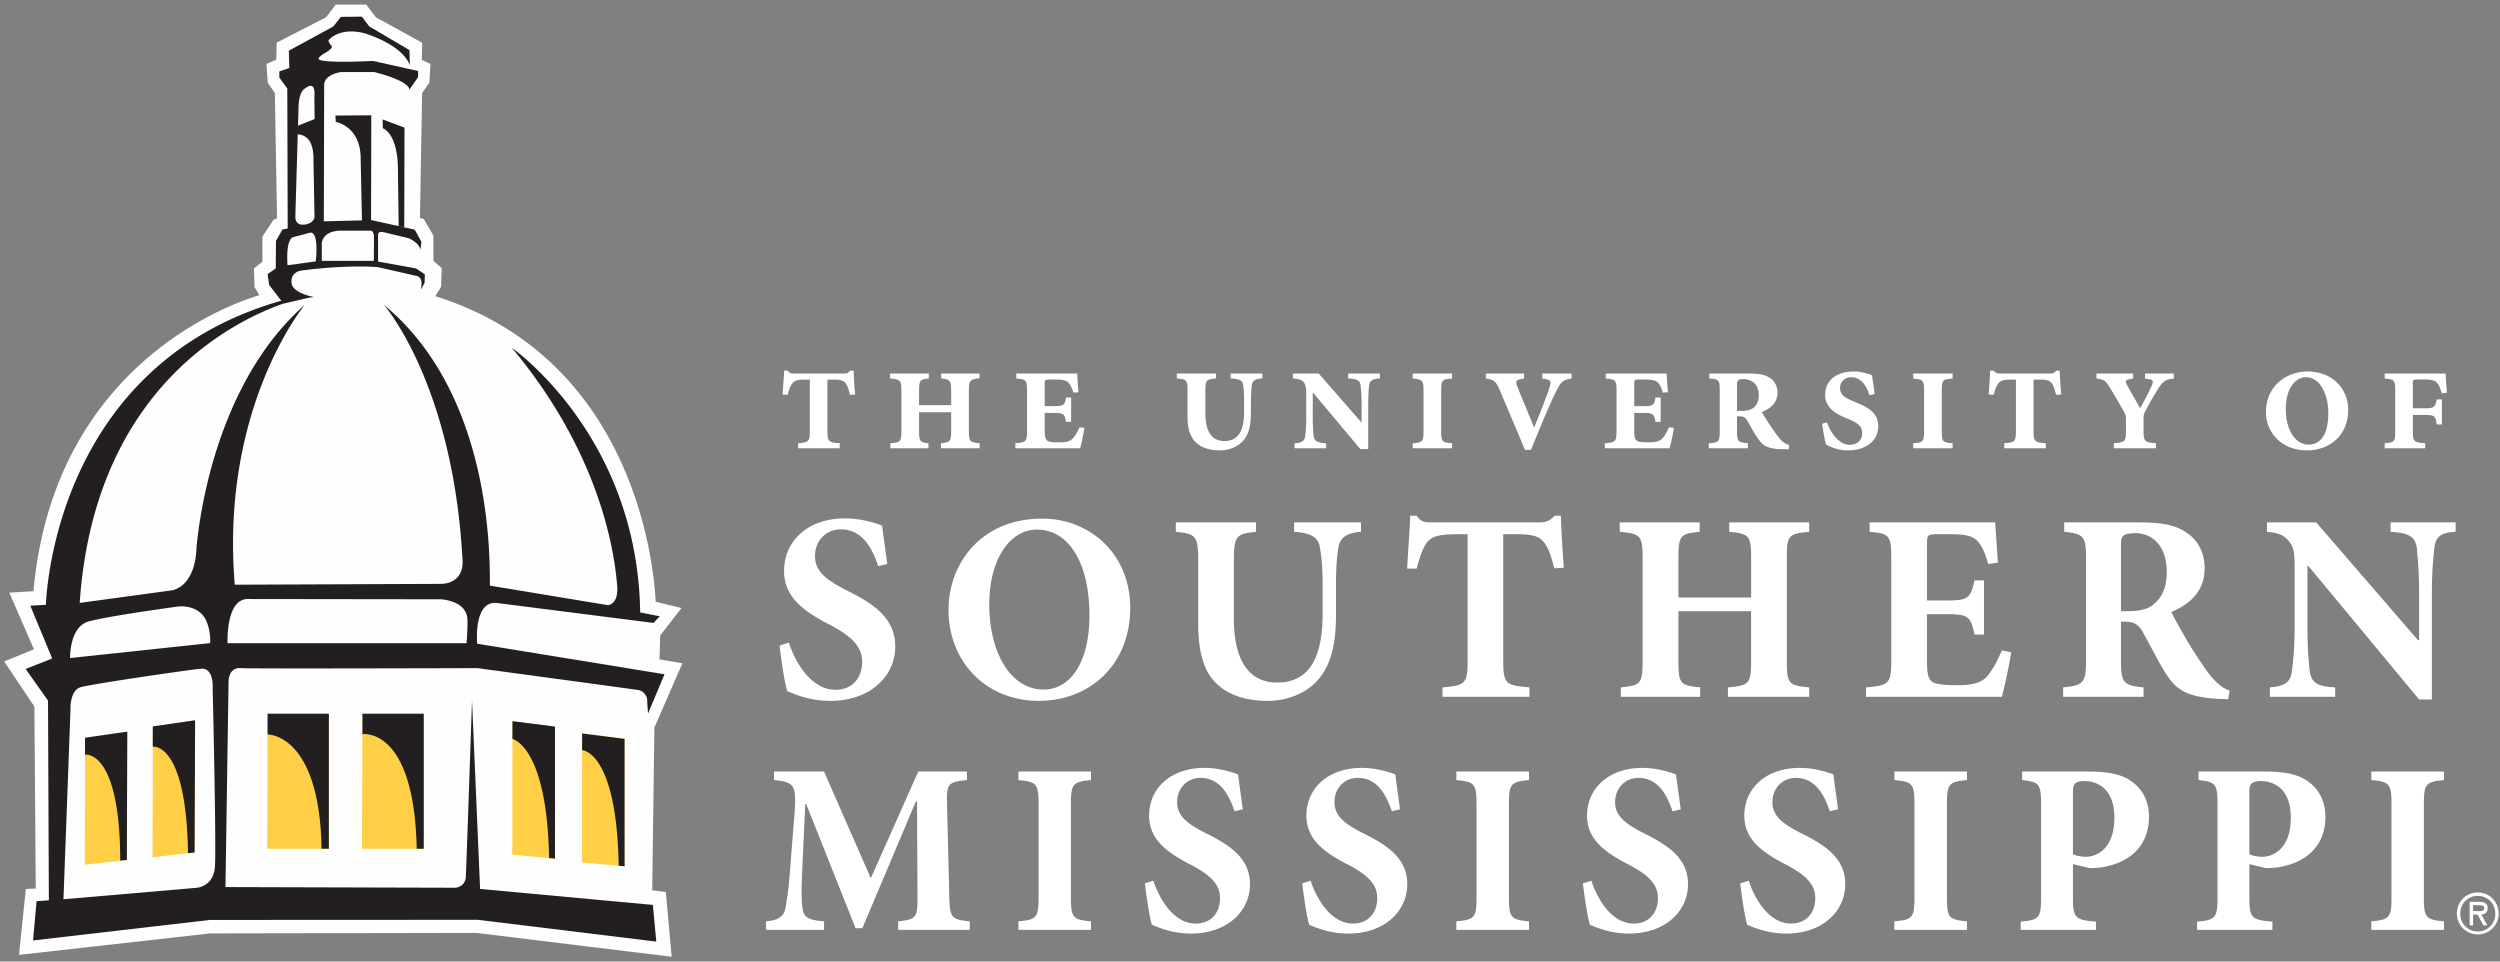 <svg viewBox='0 0 234 90' xmlns='http://www.w3.org/2000/svg' fill='#fff'><rect x="0" y="0" width="234" height="90" fill="#808080" stroke="none"/><path d='M82.198 52.991c-.523-1.585-1.443-3.443-3.494-3.443-1.398 0-2.418 1.058-2.418 2.49 0 1.38.898 2.186 3.093 3.29 2.617 1.282 4.415 2.685 4.415 5.173 0 2.86-2.415 5.098-6.06 5.098-.9 0-1.769-.128-2.522-.354a11.693 11.693 0 0 1-1.524-.558c-.22-.621-.546-2.731-.719-4.263l.871-.278c.503 1.609 1.975 4.42 4.37 4.42 1.52 0 2.487-1.058 2.487-2.637 0-1.478-1.093-2.413-2.963-3.42-2.574-1.302-4.345-2.657-4.345-5.064 0-2.765 2.173-4.925 5.714-4.925 1.594 0 3.019.504 3.47.678.097.933.272 2.036.474 3.59l-.849.203zm14.864-3.418c-2.495 0-4.468 2.688-4.468 7.036 0 4.293 1.899 7.933 5.094 7.933 2.366 0 4.285-2.334 4.285-6.956 0-5-2.02-8.013-4.886-8.013h-.025zm.495-1.029c4.517 0 8.232 3.367 8.232 8.341 0 5.42-3.865 8.714-8.554 8.714-4.987 0-8.454-3.696-8.454-8.515 0-4.32 3.037-8.54 8.755-8.54h.02zm29.833 1.233c-1.367.077-1.995.601-2.119 1.482-.125.78-.222 1.704-.222 3.488v2.74c0 2.66-.401 4.77-1.798 6.275-1.144 1.208-2.84 1.838-4.612 1.838-1.647 0-3.22-.354-4.419-1.312-1.425-1.1-2.067-2.964-2.067-5.899V52.49c0-2.358-.25-2.535-2.098-2.713v-.879h7.507v.88c-1.822.177-2.071.354-2.071 2.712v5.447c0 3.764 1.348 5.951 4.042 5.951 2.971 0 4.266-2.261 4.266-6.454v-2.687c0-1.784-.123-2.738-.253-3.488-.122-.88-.72-1.38-2.418-1.482v-.879h6.262v.88zm18.086 3.417c-.309-1.312-.653-2.133-1.098-2.59-.426-.449-1.074-.604-2.522-.604h-1.153v11.878c0 2.137.26 2.284 2.454 2.46v.884h-8.137v-.883c2.096-.177 2.347-.324 2.347-2.46v-11.88h-.85c-2.04 0-2.492.278-2.869.68-.397.43-.724 1.275-1.046 2.54h-.895c.098-1.835.249-3.671.292-4.946h.603c.398.572.723.626 1.423.626h10.028c.671 0 1.021-.151 1.448-.626h.599c.022 1.051.148 3.26.274 4.865l-.898.056zm23.864-3.417c-1.945.178-2.095.326-2.095 2.46v9.667c0 2.11.197 2.258 2.096 2.434v.883h-7.609v-.883c1.998-.176 2.17-.348 2.17-2.458v-4.672H157.1v4.672c0 2.134.192 2.282 2.035 2.458v.883h-7.426v-.883c1.819-.176 2.041-.324 2.041-2.458v-9.643c0-2.134-.222-2.282-2.143-2.46v-.879h7.482v.88c-1.797.177-1.989.325-1.989 2.46v3.69h6.804v-3.69c0-2.135-.2-2.283-2.047-2.46v-.88h7.485v.88zm18.903 11.274c-.148 1.128-.667 3.416-.867 4.17h-12.723v-.882c2.12-.177 2.37-.324 2.37-2.46v-9.64c0-2.185-.25-2.312-2.024-2.461v-.879h11.75c.026.452.151 2.21.25 3.764l-.904.127c-.245-.88-.568-1.706-1.017-2.158-.426-.456-1.098-.632-2.498-.632h-1.194c-.925 0-1.021.054-1.021.883v5.322h1.672c2.088 0 2.421-.12 2.767-1.882h.896v5.07h-.896c-.346-1.807-.65-1.907-2.767-1.907h-1.672v4.34c0 1.186.096 1.81.599 2.06.447.202 1.295.252 2.24.252 1.275 0 2.172-.175 2.77-.803.475-.55.926-1.355 1.402-2.458l.867.174zm10.925-3.844c1.048 0 1.894-.176 2.446-.677.85-.705 1.194-1.704 1.194-2.987 0-2.661-1.542-3.64-2.938-3.64-.63 0-.976.098-1.122.253-.181.145-.225.394-.225.929v6.122h.645zm9.381 8.237c-.15 0-.45-.02-.75-.02-3.142-.156-4.116-.858-5.114-2.438-.647-1.03-1.32-2.388-2.047-3.691-.391-.786-.842-1.084-1.639-1.107h-.476v3.666c0 2.059.245 2.307 2.115 2.484v.883h-7.53v-.883c1.874-.177 2.143-.425 2.143-2.484v-9.64c0-2.014-.226-2.259-2.04-2.437v-.879h7.005c2.17 0 3.439.25 4.441.956.997.652 1.695 1.782 1.695 3.34 0 2.206-1.445 3.383-3.115 4.088.346.732 1.293 2.413 2.018 3.567.897 1.385 1.42 2.185 1.919 2.711.554.579.945.88 1.523 1.078l-.148.806zm21.296-15.667c-1.348.077-1.87.398-1.997 1.557-.072.781-.224 1.956-.224 4.164v9.974h-1.195l-10.376-12.51h-.076v5.653c0 2.21.124 3.314.196 4.069.132 1.107.556 1.581 2.399 1.654v.883h-6.112v-.883c1.396-.096 1.973-.5 2.068-1.578.1-.83.25-1.935.25-4.145v-5.244c0-1.635-.05-2.112-.522-2.69-.447-.605-1.022-.802-2.068-.904v-.879h4.613l9.525 11.023h.103v-4.423c0-2.208-.15-3.383-.201-4.115-.122-1.082-.639-1.504-2.465-1.606v-.879h6.082v.88zM84.067 87.037v-.798c1.703-.18 1.835-.344 1.81-2.44l-.043-8.778h-.11L80.716 86.88h-.636l-4.623-11.63h-.086l-.272 5.955c-.095 1.888-.095 2.958 0 3.671.09 1.02.541 1.227 2.032 1.364v.798h-5.432v-.798c1.27-.116 1.699-.525 1.837-1.318.13-.734.315-1.916.473-4.289l.36-4.518c.18-2.595.023-2.919-1.922-3.101v-.796h4.684l4.376 9.986 4.441-9.986h4.557v.796c-1.814.182-1.91.367-1.863 2.26l.208 8.526c.045 2.096.156 2.26 1.92 2.44v.798h-6.702zm11.258 0v-.798c1.672-.162 1.886-.32 1.886-2.235v-8.732c0-1.938-.214-2.095-1.886-2.259v-.796h6.793v.796c-1.676.164-1.882.321-1.882 2.26v8.731c0 1.916.206 2.073 1.882 2.235v.798h-6.793zm20.225-11.102c-.475-1.439-1.311-3.124-3.175-3.124-1.266 0-2.195.958-2.195 2.26 0 1.251.818 1.983 2.809 2.982 2.38 1.167 4.009 2.444 4.009 4.697 0 2.6-2.191 4.63-5.51 4.63a7.98 7.98 0 0 1-2.28-.32c-.636-.182-1.064-.366-1.388-.5-.201-.57-.492-2.482-.659-3.877l.797-.248c.457 1.457 1.79 4.012 3.966 4.012 1.388 0 2.27-.963 2.27-2.396 0-1.343-1.001-2.193-2.706-3.098-2.325-1.186-3.933-2.417-3.933-4.612 0-2.506 1.966-4.467 5.193-4.467 1.445 0 2.734.456 3.142.618.093.841.245 1.847.433 3.26l-.773.183zm14.724 0c-.478-1.439-1.316-3.124-3.173-3.124-1.263 0-2.193.958-2.193 2.26 0 1.251.809 1.983 2.8 2.982 2.384 1.167 4.013 2.444 4.013 4.697 0 2.6-2.201 4.63-5.502 4.63-.82 0-1.612-.114-2.296-.32a10.79 10.79 0 0 1-1.375-.5c-.202-.57-.498-2.482-.66-3.877l.792-.248c.45 1.457 1.795 4.012 3.965 4.012 1.384 0 2.266-.963 2.266-2.396 0-1.343-.99-2.193-2.692-3.098-2.337-1.186-3.94-2.417-3.94-4.612 0-2.506 1.966-4.467 5.182-4.467 1.45 0 2.745.456 3.15.618.089.841.25 1.847.427 3.26l-.764.183zm6.04 11.102v-.798c1.68-.162 1.89-.32 1.89-2.235v-8.732c0-1.938-.21-2.095-1.89-2.259v-.796h6.802v.796c-1.675.164-1.878.321-1.878 2.26v8.731c0 1.916.203 2.073 1.878 2.235v.798h-6.802zm20.232-11.102c-.472-1.439-1.314-3.124-3.176-3.124-1.262 0-2.195.958-2.195 2.26 0 1.251.816 1.983 2.811 2.982 2.382 1.167 4.013 2.444 4.013 4.697 0 2.6-2.2 4.63-5.504 4.63a8.015 8.015 0 0 1-2.29-.32c-.64-.182-1.066-.366-1.385-.5-.202-.57-.5-2.482-.661-3.877l.797-.248c.453 1.457 1.791 4.012 3.963 4.012 1.38 0 2.265-.963 2.265-2.396 0-1.343-.996-2.193-2.689-3.098-2.337-1.186-3.947-2.417-3.947-4.612 0-2.506 1.97-4.467 5.193-4.467 1.443 0 2.737.456 3.144.618.093.841.245 1.847.43 3.26l-.77.183zm14.725 0c-.478-1.439-1.314-3.124-3.169-3.124-1.27 0-2.203.958-2.203 2.26 0 1.251.815 1.983 2.81 2.982 2.38 1.167 4.006 2.444 4.006 4.697 0 2.6-2.191 4.63-5.498 4.63a8.04 8.04 0 0 1-2.292-.32 10.66 10.66 0 0 1-1.38-.5c-.206-.57-.498-2.482-.659-3.877l.795-.248c.457 1.457 1.792 4.012 3.958 4.012 1.392 0 2.271-.963 2.271-2.396 0-1.343-.997-2.193-2.693-3.098-2.337-1.186-3.95-2.417-3.95-4.612 0-2.506 1.98-4.467 5.198-4.467 1.445 0 2.734.456 3.144.618.092.841.247 1.847.432 3.26l-.77.183zm6.041 11.102v-.798c1.68-.162 1.882-.32 1.882-2.235v-8.732c0-1.938-.202-2.095-1.882-2.259v-.796h6.797v.796c-1.674.164-1.878.321-1.878 2.26v8.731c0 1.916.204 2.073 1.878 2.235v.798h-6.797zm16.716-7.064c.276.11.75.221 1.231.221.83 0 2.648-.588 2.648-3.67 0-2.572-1.455-3.418-2.833-3.418-.428 0-.706.114-.84.228-.136.139-.206.369-.206.707v5.932zm1.479-7.756c1.787 0 3.076.255 3.961.889 1.06.73 1.676 1.871 1.676 3.353 0 3.054-2.242 4.444-4.62 4.745-.342.045-.704.045-.954.045l-1.542-.366v3.121c0 1.936.206 2.098 2.154 2.263v.77h-7.046v-.77c1.7-.165 1.91-.327 1.91-2.263v-8.732c0-1.938-.21-2.077-1.774-2.257v-.798h6.235zm15.034 7.756c.274.11.746.221 1.23.221.835 0 2.647-.588 2.647-3.67 0-2.572-1.445-3.418-2.829-3.418-.434 0-.704.114-.838.228-.14.139-.21.369-.21.707v5.932zm1.474-7.756c1.794 0 3.077.255 3.968.889 1.063.73 1.674 1.871 1.674 3.353 0 3.054-2.24 4.444-4.624 4.745-.336.045-.7.045-.95.045l-1.542-.366v3.121c0 1.936.21 2.098 2.156 2.263v.77h-7.046v-.77c1.699-.165 1.907-.327 1.907-2.263v-8.732c0-1.938-.208-2.077-1.773-2.257v-.798h6.23zm9.942 14.82v-.798c1.676-.162 1.886-.32 1.886-2.235v-8.732c0-1.938-.21-2.095-1.886-2.259v-.796h6.801v.796c-1.678.164-1.884.321-1.884 2.26v8.731c0 1.916.206 2.073 1.884 2.235v.798h-6.801zM79.564 36.954c-.169-.653-.282-.951-.461-1.142-.19-.224-.517-.284-1.063-.284h-.593v4.753c0 1.067.101 1.125 1.155 1.206v.469h-3.896v-.469c1.005-.08 1.094-.139 1.094-1.206v-4.753h-.402c-.782 0-1.033.106-1.223.342-.177.205-.31.53-.44 1.072h-.478c.047-.908.125-1.698.132-2.245h.346c.173.238.294.267.644.267h4.586c.358 0 .414-.058.599-.267h.334c.014.522.076 1.604.148 2.226l-.482.031zm8.51 5.002v-.47c.86-.082.957-.167.957-1.207v-1.69h-3.006v1.69c0 1.04.087 1.142.88 1.206v.47H83.34v-.47c.943-.064 1.032-.149 1.032-1.206v-3.635c0-1.055-.089-1.128-1.063-1.221v-.458h3.63v.458c-.827.093-.914.149-.914 1.22v1.28h3.006v-1.28c0-1.054-.117-1.127-.94-1.22v-.458h3.599v.433c-.917.118-1.003.19-1.003 1.246v3.635c0 1.057.086 1.125 1.003 1.206v.47h-3.616zm13.428-1.913a19.005 19.005 0 0 1-.397 1.913h-6.066v-.47c1.007-.081 1.091-.15 1.091-1.207v-3.664c0-1.055-.084-1.115-1.003-1.182v-.468h5.7c.017.299.056 1.038.117 1.751l-.47.03c-.158-.446-.259-.67-.42-.877-.189-.234-.473-.342-1.21-.342h-.628c-.418 0-.434.033-.434.43v2.055h.932c.843 0 .946-.09 1.065-.804h.478v2.276h-.478c-.12-.701-.222-.836-1.065-.836h-.932v1.588c0 .624.074.902.249 1.011.193.135.52.158 1.114.158.646 0 1.013-.085 1.276-.381.208-.21.406-.548.61-1.024l.471.043zm16.66-4.621c-.66.033-.93.197-.99.626-.041.342-.087.831-.087 1.8v.816c0 1.156-.205 2.087-.827 2.696-.507.492-1.25.794-2.09.794-.766 0-1.477-.164-2.024-.566-.62-.458-.989-1.245-.989-2.524V36.6c0-1.03-.084-1.086-1.005-1.179v-.458h3.66v.458c-.91.093-.987.15-.987 1.18v2.105c0 1.737.64 2.58 1.802 2.58 1.22 0 1.822-.932 1.822-2.685v-.738c0-1.057-.037-1.474-.088-1.816-.056-.441-.336-.578-1.162-.626v-.458h2.965v.458zm10.994 0c-.632.048-.958.185-.997.626-.053.437-.093.906-.093 1.917v4.067h-.74l-4.44-5.298-.013.013v2.194c0 1.041.044 1.534.089 1.89.06.478.366.608 1.167.666v.458h-2.956v-.458c.638-.058.932-.188.99-.665.043-.373.103-.85.103-1.89v-2c0-1.22-.266-1.443-1.25-1.52v-.458h2.417l3.983 4.562h.029v-1.56c0-1.012-.048-1.48-.095-1.874-.052-.485-.317-.622-1.161-.67v-.458h2.967v.458zm3.076 6.534v-.47c.908-.065 1.011-.137 1.011-1.143v-3.74c0-1.031-.103-1.087-1.01-1.168v-.47h3.683v.47c-.933.064-1.021.124-1.021 1.167v3.725c0 1.022.088 1.094 1.021 1.158v.47h-3.684zm14.868-6.522c-.767.11-.957.255-1.404 1.121-.515.979-1.499 3.337-2.4 5.555h-.559c-.809-1.948-1.703-4.027-2.421-5.737-.342-.767-.604-.858-1.24-.939v-.47h3.581v.47l-.367.064c-.393.073-.45.21-.249.742.41.995.989 2.409 1.549 3.77.442-1.023 1.237-3.067 1.425-3.676.2-.61.152-.773-.363-.852l-.29-.048v-.47h2.739v.47zm9.572 4.609c-.068.522-.302 1.619-.397 1.913h-6.062v-.47c1.003-.081 1.095-.15 1.095-1.207v-3.664c0-1.055-.092-1.115-1.007-1.182v-.468h5.7c.012.299.06 1.038.115 1.751l-.47.03c-.143-.446-.248-.67-.413-.877-.19-.234-.478-.342-1.207-.342h-.636c-.414 0-.426.033-.426.43v2.055h.924c.84 0 .948-.09 1.063-.804h.486v2.276h-.486c-.115-.701-.222-.836-1.063-.836h-.924v1.588c0 .624.068.902.25 1.011.188.135.51.158 1.1.158.653 0 1.024-.085 1.288-.381.206-.21.4-.548.603-1.024l.467.043zm6.338-1.587c.427 0 .78-.048 1.071-.257.354-.232.538-.68.538-1.202 0-1.082-.7-1.515-1.448-1.515-.473 0-.589.137-.589.535v2.44h.429zm4.405 3.592h-.463c-1.503 0-1.963-.354-2.377-.966-.358-.491-.696-1.1-.978-1.62-.208-.368-.341-.492-.796-.492h-.219v1.356c0 .995.09 1.08 1.015 1.16v.469h-3.655v-.469c.93-.064 1.026-.139 1.026-1.144v-3.774c0-1.007-.08-1.07-.982-1.146v-.458h3.729c.844 0 1.406.087 1.861.356.49.286.8.786.8 1.44 0 .935-.682 1.516-1.48 1.8.198.356.68 1.113 1.034 1.614.369.541.579.819.824 1.074.243.222.492.34.725.415l-.064.385zm7.565-5.051c-.283-.933-.814-1.687-1.706-1.687-.632 0-1.044.456-1.044 1.003 0 .684.569.968 1.129 1.194l.376.161c1.152.475 2.07 1.012 2.07 2.208.008 1.388-1.168 2.278-2.833 2.278a4.082 4.082 0 0 1-2.051-.552c-.107-.282-.254-1.144-.369-1.946l.457-.116c.299.86 1.048 2.093 2.135 2.093.71 0 1.156-.458 1.156-1.098.016-.6-.416-.937-1.135-1.248l-.461-.193c-.844-.346-1.872-.951-1.872-2.112 0-1.322.974-2.21 2.712-2.21.727 0 1.388.237 1.664.353.076.419.154.951.257 1.754l-.486.118zm4.097 4.959v-.47c.917-.065 1.017-.137 1.017-1.143v-3.74c0-1.031-.1-1.087-1.017-1.168v-.47h3.688v.47c-.926.064-1.015.124-1.015 1.167v3.725c0 1.022.089 1.094 1.015 1.158v.47h-3.688zm13.373-5.002c-.17-.653-.283-.951-.46-1.142-.187-.224-.519-.284-1.056-.284h-.595v4.753c0 1.067.103 1.125 1.151 1.206v.469h-3.896v-.469c1.003-.08 1.096-.139 1.096-1.206v-4.753h-.4c-.784 0-1.04.106-1.225.342-.181.205-.315.53-.443 1.072h-.475c.045-.908.123-1.698.131-2.245h.344c.173.238.293.267.649.267h4.588c.354 0 .413-.058.59-.267h.338c.017.522.072 1.604.153 2.226l-.49.031zm11.019-1.52c-.766.08-.97.226-1.4.85a29.17 29.17 0 0 0-1.252 2.172c-.136.25-.18.396-.18.649v1.237c0 .966.106 1.064 1.156 1.144v.469h-3.94v-.469c1.06-.093 1.135-.165 1.135-1.131v-1.132c0-.338-.061-.475-.224-.75a55.443 55.443 0 0 0-1.279-2.19c-.401-.677-.595-.785-1.256-.849v-.47h3.435v.47l-.416.08c-.321.057-.321.21-.159.52.414.758.86 1.52 1.227 2.182.443-.802.87-1.63 1.073-2.094.194-.414.15-.561-.218-.624l-.402-.064v-.47h2.7v.47zm12.355-.125c-.962 0-1.874 1.036-1.874 2.978 0 1.977.904 3.331 2.14 3.331.992 0 1.84-.786 1.84-2.94 0-1.711-.735-3.37-2.094-3.37h-.012zm.148-.537c2.329 0 3.817 1.59 3.817 3.596 0 2.491-1.859 3.787-3.834 3.787-2.522 0-3.862-1.8-3.862-3.553 0-2.611 2.081-3.83 3.862-3.83h.017zm12.588 2.051c-.135-.433-.24-.7-.401-.92-.173-.243-.455-.388-1.192-.388h-.731c-.377.029-.394.012-.394.427v2.274h1.02c.974 0 1.06-.073 1.22-.832h.479v2.347h-.478c-.13-.846-.235-.891-1.238-.891h-1.003v1.515c0 .982.105 1.067 1.15 1.131v.47h-3.785v-.47c.896-.064.984-.149.984-1.115v-3.784c0-1.016-.088-1.089-.984-1.153v-.468h5.706c.018.298.043 1.036.121 1.795l-.473.062zm2.92 47.904v.552h.338c.298 0 .706.047.706-.251 0-.28-.233-.3-.496-.3h-.548zm1.33 1.889h-.36l-.562-1.018h-.408v1.018h-.317v-2.208h.923c.395 0 .755.118.755.585 0 .435-.292.595-.587.605l.556 1.018zm-2.53-1.12a1.639 1.639 0 1 0 3.276 0c0-.928-.746-1.643-1.637-1.643-.896 0-1.64.715-1.64 1.643zm-.317 0c0-1.092.862-1.962 1.956-1.962 1.091 0 1.954.87 1.954 1.962a1.946 1.946 0 0 1-1.954 1.965 1.946 1.946 0 0 1-1.956-1.965z'/><g fill='none' fill-rule='evenodd'><path d='M40.127 27.953c20.6 6.09 20.853 28.694 20.853 28.694l2.112.51-1.694 2.177-.08 2.719 1.982.34-2.45 5.619-.208 15.672 1.31.172.471 5.235-17.818-2.172-24.95.046-17.424 1.958.55-5.328.97-.04-.13-17.541L1 62.099l2.71-1.107-2.245-5.155 2.032-.12c1.903-23.162 21.4-27.849 21.4-27.849l-.677-1.107-.041-1.446.782-.62V22.27l.913-1.383.463-.172-.21-12.135-.677-.977-.087-1.365.89-.384.039-1.615 4.489-2.302.844-1.105h2.456l.84 1.105 4.19 2.302-.042 1.615.809.384-.087 1.365-.68.977-.211 12.135.504.129.764 1.318v2.427l.766.682-.045 1.449-.762 1.233z' fill='#FEFEFE'/><path d='M40.127 27.953c20.6 6.09 20.853 28.694 20.853 28.694l2.112.51-1.694 2.177-.08 2.719 1.982.34-2.45 5.619-.208 15.672 1.31.172.471 5.235-17.818-2.172-24.95.046-17.424 1.958.55-5.328.97-.04-.13-17.541L1 62.099l2.71-1.107-2.245-5.155 2.032-.12c1.903-23.162 21.4-27.849 21.4-27.849l-.677-1.107-.041-1.446.782-.62V22.27l.913-1.383.463-.172-.21-12.135-.677-.977-.087-1.365.89-.384.039-1.615 4.489-2.302.844-1.105h2.456l.84 1.105 4.19 2.302-.042 1.615.809.384-.087 1.365-.68.977-.211 12.135.504.129.764 1.318v2.427l.766.682-.045 1.449-.762 1.233z' stroke='#FEFEFE' stroke-width='.803'/><path d='M20.12 81.102c-.141 2.038-1.883 2.01-1.883 2.01L5.94 84.17l.659-17.763s-.095-1.789.978-2.094c1.07-.298 9.976-1.602 11.214-1.72 1.248-.112 1.112 1.758 1.112 1.758s.352 14.703.216 16.751zM8.303 58.168c1.713-.465 6.634-1.16 8.341-1.395.2-.025 2.179-.214 2.774 1.62 0 0 .315.817.247 1.81h-.076l-13.028 1.39s-.08-2.93 1.742-3.425zm19.113-35.963l1.608-.425c.879-.127.529 2.686.529 2.686l-2.642.36c-.169-2.51.505-2.621.505-2.621zm.23-1.999l.223-7.627c.66.033 1.497.444 1.47 2.367l.099 5.37c-.097.614-.882.7-.882.7-1.033.15-.91-.81-.91-.81zm.295-10.006c0-1.644.574-1.893.574-1.893 1.108-.897.91.697.91.697l.023 2.139-1.555.62.048-1.563zm3.811 11.389l2.949.004s.323-.04.304.72l-.014 2.105h-4.87v-1.507s-.13-1.2 1.631-1.322zm-8.568 34.48l18.11.024c.96.1 2.19.452 2.428 1.623 0 0 .107.39-.052 2.487H21.3c-.02-.787.006-4.122 1.886-4.135zm21.753 27.137l-.756-17.65s-.519 15.376-.577 16.452a1.05 1.05 0 0 1-1.015 1.084l-21.485-.062.289-19.183s-.058-1.424 1.177-1.31c.738.068 22.11 0 22.11 0s14.368 1.942 15.047 2.048c.688.114.836.79.836.79l.087 1.417 1.548-3.68-17.535-2.861c-.058-.821-.149-4.038 1.867-3.808l14.635 1.862.593-.622-1.837-.357c-.237-16.6-12.017-24.773-12.017-24.773 7.907 9.437 9.579 18.414 9.87 22.377.104 1.644-.853 1.716-.853 1.716l-11.06-1.83c-.062-1.372.612-17.576-9.929-26.284 0 0 6.427 7.298 7.347 23.677.27 2.551-2.038 2.441-2.038 2.441l-19.266.077c-1.38-16.635 6.548-26.186 6.548-26.186C21.44 34.765 19 45.166 18.401 51.125c-.113 4.031-2.426 4.147-2.426 4.147l-8.516 1.16C8.895 35.415 23.156 29.617 26.46 28.436l2.446-.568.478-.064s-2.158-.386-2.1-1.426c0 0-.103-.937 1.013-1.063 0 0 3.661-.533 7.032-.318l3.614.82s.59.034.504.84l-.02.426.317-.622.02-.782-.821-.555-3.555-.64v-2.488s-.037-.369.462-.275l2.37.567s.912.334 1.138 1.066l.089-.724-.632-1.135-4.022-.888h-.06l.02-9.816-3.357.025.035.597s2.372.383 2.329 3.534l.121 5.681-3.57.087.03-12.803c.056-.978 1.58-1.165 1.58-1.165h3.126c3.556.927 3.257 1.663 3.257 1.663l.828-1.19v-.576l-4.21-.94c-4.568.216-4.988-.099-4.988-.099-.406-.153.484-.642.484-.642.87-.51.615-.682.615-.682-.214-.168-.292-.514-.292-.514 1.264-1.34 3.44-.636 3.44-.636 3.866 1.28 4.183 3.024 4.183 3.024l-.041-1.47-3.758-2.211-.696-.917-1.967.021-.7.896-4.167 2.273.045 1.621-.933.317v.576l.744 1.024.037 13.1-.484.095-.612 1.063-.023 2.58-.76.536.145 1.015 1.149 1.493-.157.02C6.317 33.953 4.435 53.411 4.293 56.611l-1.458.081 2.05 4.941-2.485.98 2.094 2.963.079 18.691-1.151.085-.328 3.673 16.556-1.92 25.063-.012 16.716 2.042-.321-3.437-16.17-1.492zm-7.691-67.3l.07 5.256.523.106.022-9.325-2.05-.763.024.827s1.41.429 1.41 3.899z' fill='#231F20'/><path d='M54.489 68.634l-.021 12.092 3.99.36V69.14l-3.97-.505zm-6.54 11.362l3.999.369V68.012l-3.98-.508-.02 12.492zm-14.064-.551h5.776V66.803h-5.733l-.043 12.642zm-8.877 0h5.772V66.803h-5.73l-.042 12.642zm-10.728.792l3.935-.448.046-12.37-3.958.574-.023 12.244zm-6.342.7l3.935-.443.041-12.01-3.953.57-.023 11.883z' fill='#FFD046'/><path d='M54.489 68.654l-.007 1.554s3.24.081 3.429 10.826l.548.052V69.162l-3.97-.508zm-6.524.508s3.243.659 3.429 11.155l.554.048V68.01l-3.98-.507-.003 1.658zm-14.039-.448s4.845-.738 5.08 10.73h.655V66.803h-5.733l-.002 1.911zm-8.88.03s4.865-.11 5.054 10.7h.68V66.803h-5.73l-.005 1.94zM14.298 69.89s3.134-.532 3.3 9.964l.616-.067.046-12.37-3.958.577-.004 1.896zm-6.344.742s3.28-.553 3.3 9.924l.618-.064.041-12.009-3.953.57-.006 1.58z' fill='#231F20'/></g></svg>